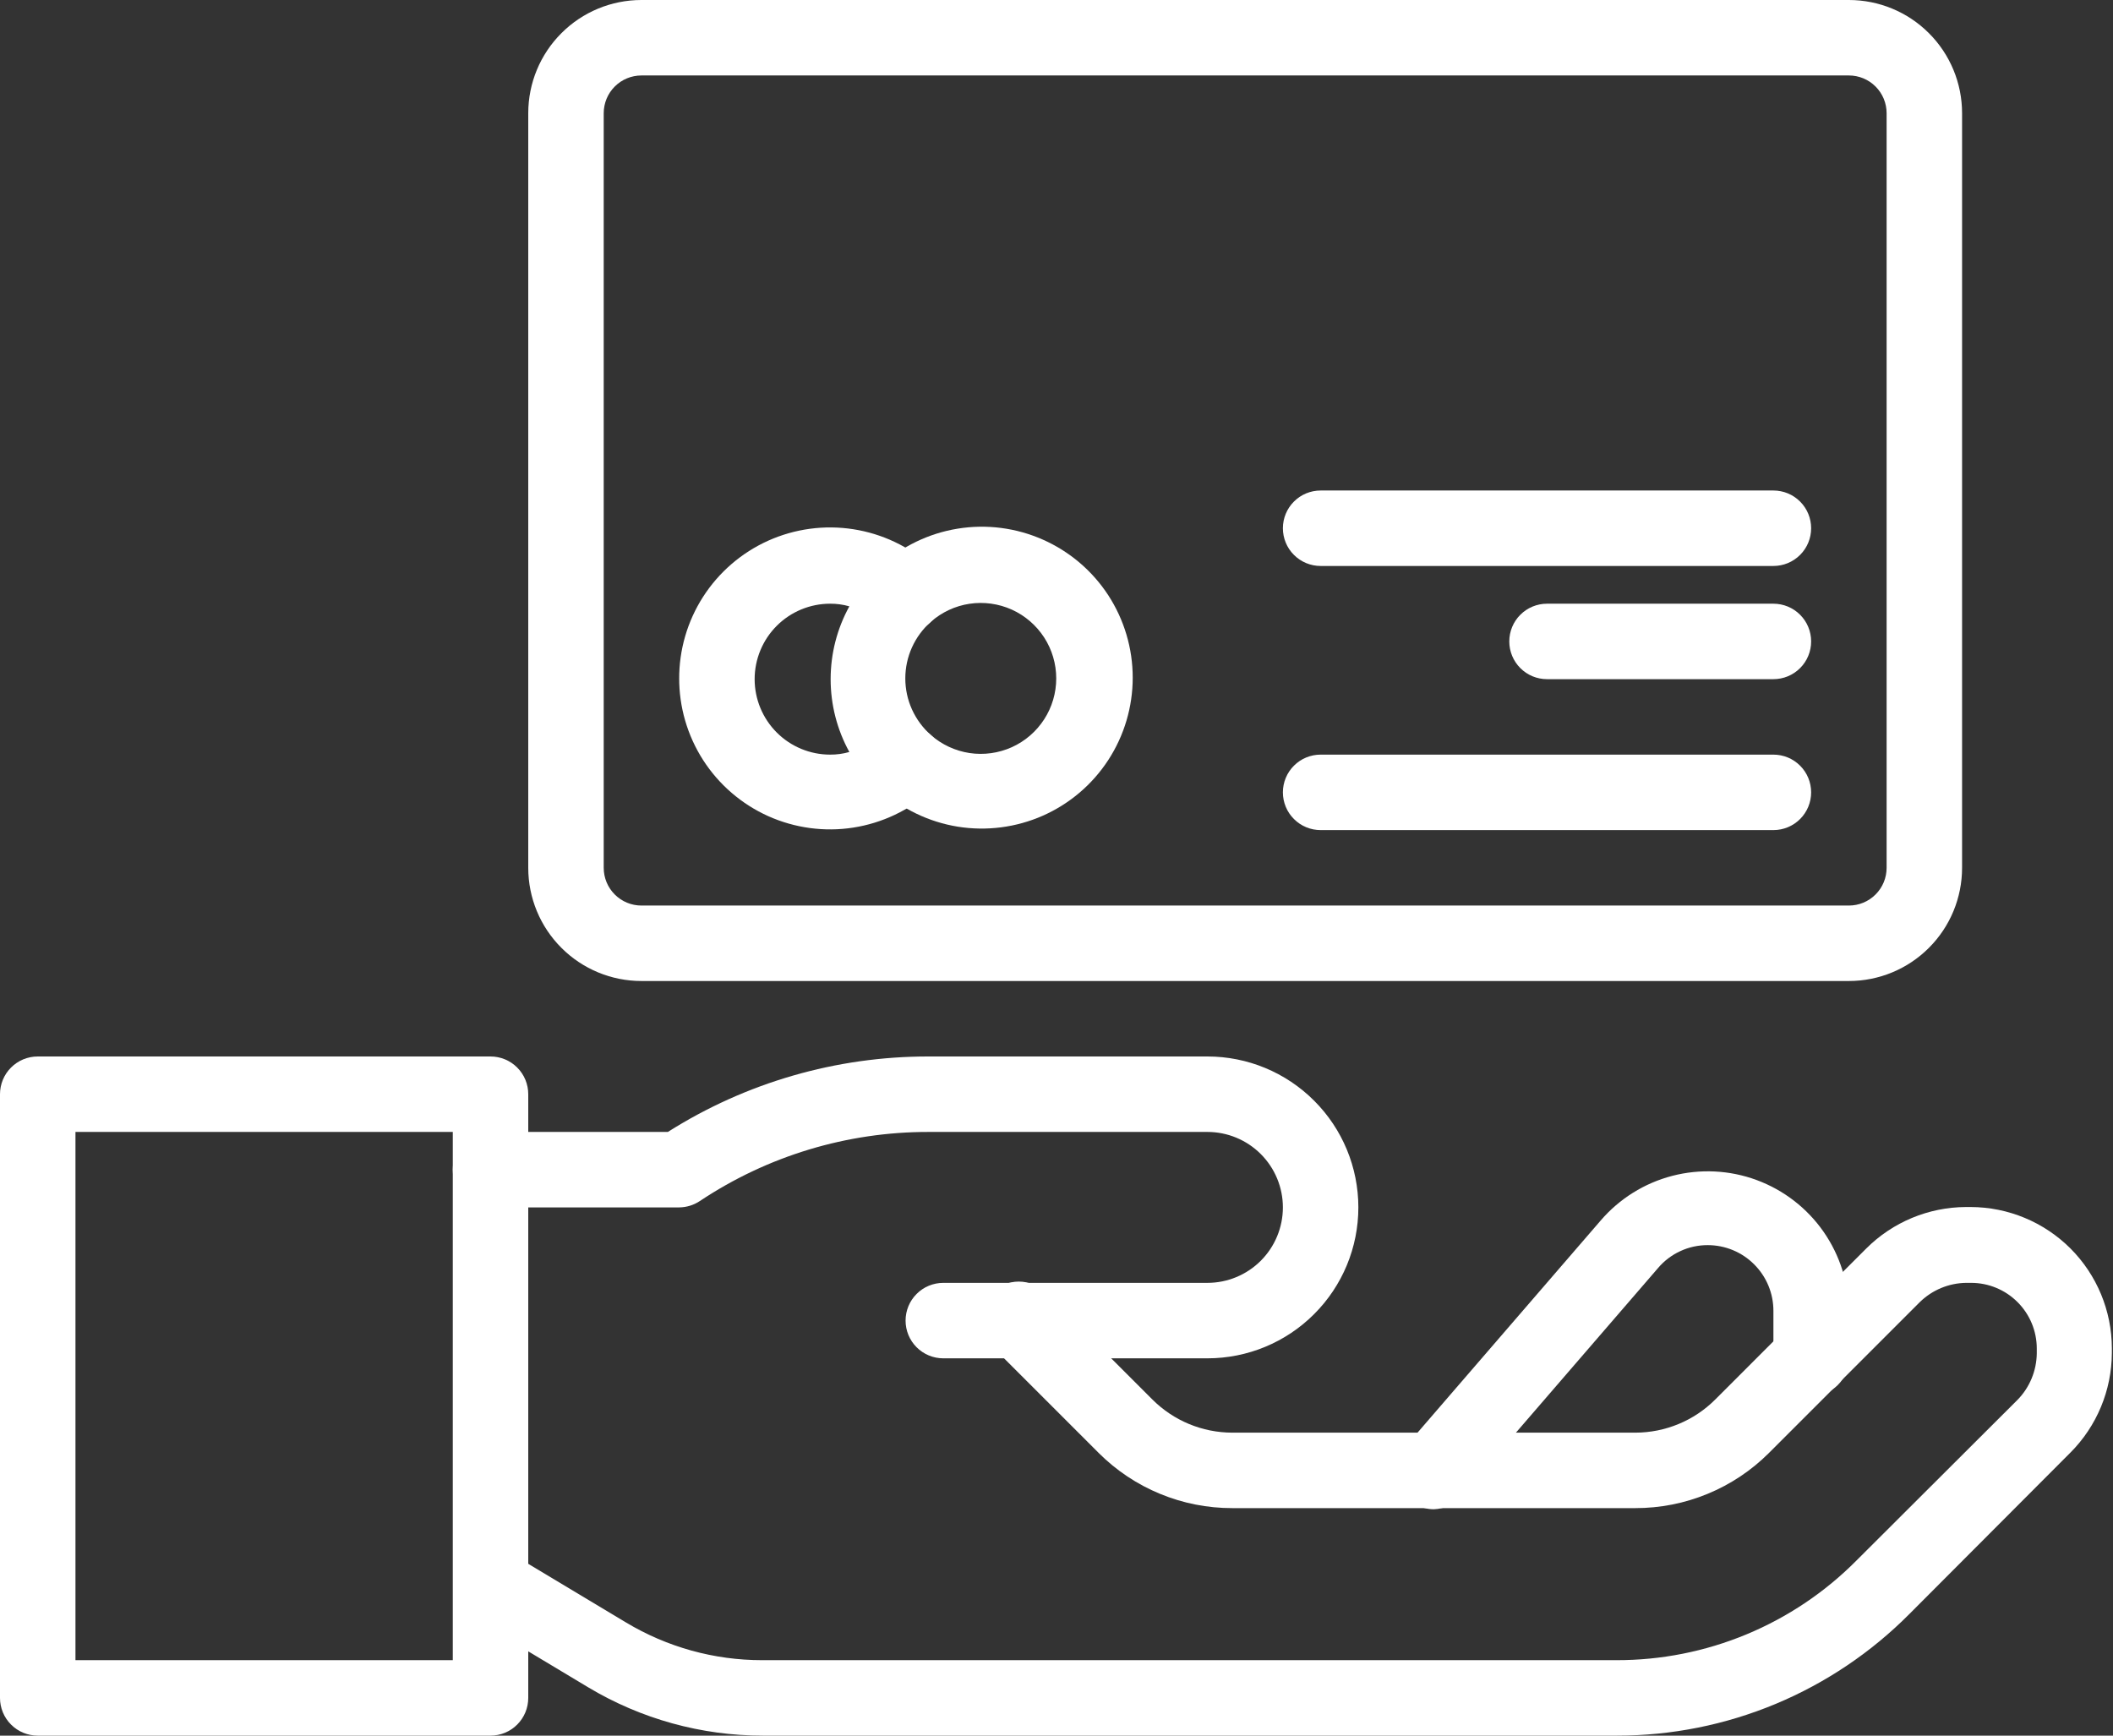 <?xml version="1.0" encoding="UTF-8"?>
<svg xmlns="http://www.w3.org/2000/svg" width="56" height="46" viewBox="0 0 56 46" fill="none">
  <rect x="0" y="0" width="56" height="46" fill="#333333" stroke="none"/>
  <g clip-path="url(#clip0_1246_896)">
    <path d="M32 36H25C24.735 36 24.48 35.895 24.293 35.707C24.105 35.52 24 35.265 24 35C24 34.735 24.105 34.48 24.293 34.293C24.48 34.105 24.735 34 25 34H32C32.53 34 33.039 33.789 33.414 33.414C33.789 33.039 34 32.53 34 32C34 31.47 33.789 30.961 33.414 30.586C33.039 30.211 32.53 30 32 30H24.61C22.453 29.997 20.345 30.634 18.55 31.83C18.387 31.939 18.196 31.998 18 32H13C12.735 32 12.48 31.895 12.293 31.707C12.105 31.52 12 31.265 12 31C12 30.735 12.105 30.48 12.293 30.293C12.48 30.105 12.735 30 13 30H17.7C19.767 28.691 22.163 27.997 24.61 28H32C33.061 28 34.078 28.421 34.828 29.172C35.579 29.922 36 30.939 36 32C36 33.061 35.579 34.078 34.828 34.828C34.078 35.579 33.061 36 32 36Z" fill="white"></path>
    <path d="M42.86 46H20.22C18.589 46.001 16.989 45.558 15.59 44.72L12.49 42.86C12.29 42.714 12.151 42.5 12.1 42.257C12.049 42.015 12.089 41.763 12.214 41.549C12.338 41.335 12.537 41.174 12.773 41.099C13.009 41.023 13.264 41.038 13.49 41.14L16.59 43C17.68 43.655 18.928 44.001 20.2 44H42.84C44.022 44.002 45.193 43.77 46.284 43.317C47.376 42.864 48.367 42.199 49.2 41.36L53.47 37.1C53.792 36.771 53.974 36.33 53.98 35.87V35.74C53.98 35.279 53.797 34.836 53.47 34.51C53.144 34.183 52.701 34 52.24 34H52.11C51.65 34.005 51.209 34.188 50.88 34.51L46.88 38.51C46.415 38.974 45.863 39.342 45.255 39.592C44.648 39.843 43.997 39.971 43.34 39.97H32.66C32.003 39.971 31.352 39.843 30.745 39.592C30.137 39.342 29.585 38.974 29.12 38.51L26.29 35.68C26.102 35.492 25.996 35.236 25.996 34.97C25.996 34.704 26.102 34.448 26.29 34.26C26.478 34.072 26.734 33.966 27 33.966C27.266 33.966 27.522 34.072 27.71 34.26L30.54 37.09C31.102 37.653 31.864 37.969 32.66 37.97H43.34C44.135 37.969 44.898 37.653 45.46 37.09L49.46 33.09C50.161 32.39 51.109 31.995 52.1 31.99H52.23C53.221 31.993 54.171 32.388 54.872 33.088C55.572 33.789 55.967 34.739 55.97 35.73V35.86C55.965 36.85 55.57 37.799 54.87 38.5L50.61 42.77C49.595 43.793 48.388 44.605 47.058 45.16C45.728 45.714 44.301 46 42.86 46Z" fill="white"></path>
    <path d="M13 46H1C0.735 46 0.48 45.895 0.293 45.707C0.105 45.52 0 45.265 0 45V29C0 28.735 0.105 28.48 0.293 28.293C0.48 28.105 0.735 28 1 28H13C13.265 28 13.52 28.105 13.707 28.293C13.895 28.48 14 28.735 14 29V45C14 45.265 13.895 45.52 13.707 45.707C13.52 45.895 13.265 46 13 46ZM2 44H12V30H2V44Z" fill="white"></path>
    <path d="M38 40C37.809 40 37.622 39.945 37.461 39.842C37.3 39.739 37.172 39.592 37.092 39.418C37.012 39.245 36.983 39.052 37.01 38.862C37.036 38.673 37.116 38.495 37.24 38.35L42.42 32.35C42.917 31.77 43.58 31.356 44.319 31.164C45.059 30.972 45.839 31.01 46.556 31.275C47.272 31.54 47.891 32.017 48.328 32.644C48.765 33.271 48.999 34.016 49 34.78V36C49 36.265 48.895 36.52 48.707 36.707C48.52 36.895 48.265 37 48 37C47.735 37 47.48 36.895 47.293 36.707C47.105 36.52 47 36.265 47 36V34.74C47 34.278 46.817 33.836 46.49 33.51C46.164 33.183 45.721 33 45.26 33C45.009 32.999 44.76 33.053 44.532 33.159C44.304 33.264 44.102 33.418 43.94 33.61L38.76 39.61C38.67 39.727 38.555 39.823 38.424 39.89C38.292 39.958 38.148 39.995 38 40Z" fill="white"></path>
    <path d="M14 23V3C14 2.204 14.316 1.441 14.879 0.879C15.441 0.316 16.204 0 17 0H49C49.796 0 50.559 0.316 51.121 0.879C51.684 1.441 52 2.204 52 3V23C52 23.796 51.684 24.559 51.121 25.121C50.559 25.684 49.796 26 49 26H17C16.204 26 15.441 25.684 14.879 25.121C14.316 24.559 14 23.796 14 23ZM50 3C50 2.735 49.895 2.48 49.707 2.293C49.52 2.105 49.265 2 49 2H17C16.735 2 16.48 2.105 16.293 2.293C16.105 2.48 16 2.735 16 3V23C16 23.265 16.105 23.52 16.293 23.707C16.48 23.895 16.735 24 17 24H49C49.265 24 49.52 23.895 49.707 23.707C49.895 23.52 50 23.265 50 23V3Z" fill="white"></path>
    <path d="M18 18C17.996 17.226 18.216 16.467 18.635 15.815C19.054 15.164 19.653 14.648 20.359 14.33C21.066 14.013 21.849 13.907 22.614 14.026C23.379 14.145 24.093 14.483 24.67 15C24.774 15.094 24.857 15.208 24.913 15.335C24.97 15.463 25 15.601 25 15.74C25 15.88 24.97 16.017 24.913 16.145C24.857 16.272 24.774 16.387 24.67 16.48C24.457 16.668 24.287 16.898 24.17 17.157C24.053 17.416 23.993 17.696 23.993 17.98C23.993 18.264 24.053 18.544 24.17 18.803C24.287 19.061 24.457 19.292 24.67 19.48C24.774 19.573 24.857 19.688 24.913 19.815C24.97 19.942 25 20.081 25 20.22C25 20.36 24.97 20.497 24.913 20.625C24.857 20.752 24.774 20.866 24.67 20.96C24.093 21.477 23.379 21.815 22.614 21.934C21.849 22.053 21.066 21.947 20.359 21.63C19.653 21.312 19.054 20.796 18.635 20.145C18.216 19.493 17.996 18.734 18 17.96V18ZM22.51 16.07C22.344 16.022 22.172 15.999 22 16C21.47 16 20.961 16.211 20.586 16.586C20.211 16.961 20 17.47 20 18C20 18.53 20.211 19.039 20.586 19.414C20.961 19.789 21.47 20 22 20C22.172 20.001 22.344 19.978 22.51 19.93C22.184 19.339 22.014 18.675 22.014 18C22.014 17.325 22.184 16.661 22.51 16.07Z" fill="white"></path>
    <path d="M23 20.22C23.001 19.972 23.093 19.733 23.26 19.55C23.438 19.354 23.686 19.237 23.951 19.224C24.215 19.21 24.474 19.303 24.67 19.48C24.959 19.735 25.315 19.9 25.695 19.958C26.076 20.015 26.465 19.961 26.816 19.803C27.167 19.645 27.464 19.388 27.673 19.065C27.882 18.742 27.993 18.365 27.993 17.98C27.993 17.595 27.882 17.218 27.673 16.895C27.464 16.572 27.167 16.316 26.816 16.157C26.465 15.999 26.076 15.945 25.695 16.002C25.315 16.059 24.959 16.225 24.67 16.48C24.575 16.577 24.46 16.654 24.334 16.706C24.208 16.757 24.073 16.782 23.936 16.779C23.8 16.777 23.666 16.746 23.542 16.69C23.418 16.633 23.306 16.552 23.215 16.451C23.123 16.35 23.053 16.231 23.009 16.102C22.966 15.973 22.948 15.836 22.959 15.701C22.97 15.565 23.009 15.432 23.072 15.312C23.136 15.191 23.224 15.085 23.33 15C23.904 14.479 24.616 14.135 25.381 14.011C26.146 13.887 26.93 13.988 27.639 14.302C28.348 14.616 28.95 15.128 29.373 15.777C29.795 16.427 30.02 17.185 30.02 17.96C30.02 18.735 29.795 19.493 29.373 20.142C28.95 20.792 28.348 21.304 27.639 21.618C26.93 21.931 26.146 22.032 25.381 21.909C24.616 21.785 23.904 21.441 23.33 20.92C23.231 20.831 23.151 20.723 23.095 20.603C23.038 20.483 23.006 20.353 23 20.22Z" fill="white"></path>
    <path d="M34 21C34 20.735 34.105 20.48 34.293 20.293C34.48 20.105 34.735 20 35 20H47C47.265 20 47.52 20.105 47.707 20.293C47.895 20.48 48 20.735 48 21C48 21.265 47.895 21.52 47.707 21.707C47.52 21.895 47.265 22 47 22H35C34.735 22 34.48 21.895 34.293 21.707C34.105 21.52 34 21.265 34 21Z" fill="white"></path>
    <path d="M34 14C34 13.735 34.105 13.48 34.293 13.293C34.48 13.105 34.735 13 35 13H47C47.265 13 47.52 13.105 47.707 13.293C47.895 13.48 48 13.735 48 14C48 14.265 47.895 14.52 47.707 14.707C47.52 14.895 47.265 15 47 15H35C34.735 15 34.48 14.895 34.293 14.707C34.105 14.52 34 14.265 34 14Z" fill="white"></path>
    <path d="M40 17C40 16.735 40.105 16.48 40.293 16.293C40.48 16.105 40.735 16 41 16H47C47.265 16 47.52 16.105 47.707 16.293C47.895 16.48 48 16.735 48 17C48 17.265 47.895 17.52 47.707 17.707C47.52 17.895 47.265 18 47 18H41C40.735 18 40.48 17.895 40.293 17.707C40.105 17.52 40 17.265 40 17Z" fill="white"></path>
  </g>
  <defs>
    <clipPath id="clip0_1246_896">
      <rect width="56" height="46" fill="white"></rect>
    </clipPath>
  </defs>
</svg>
